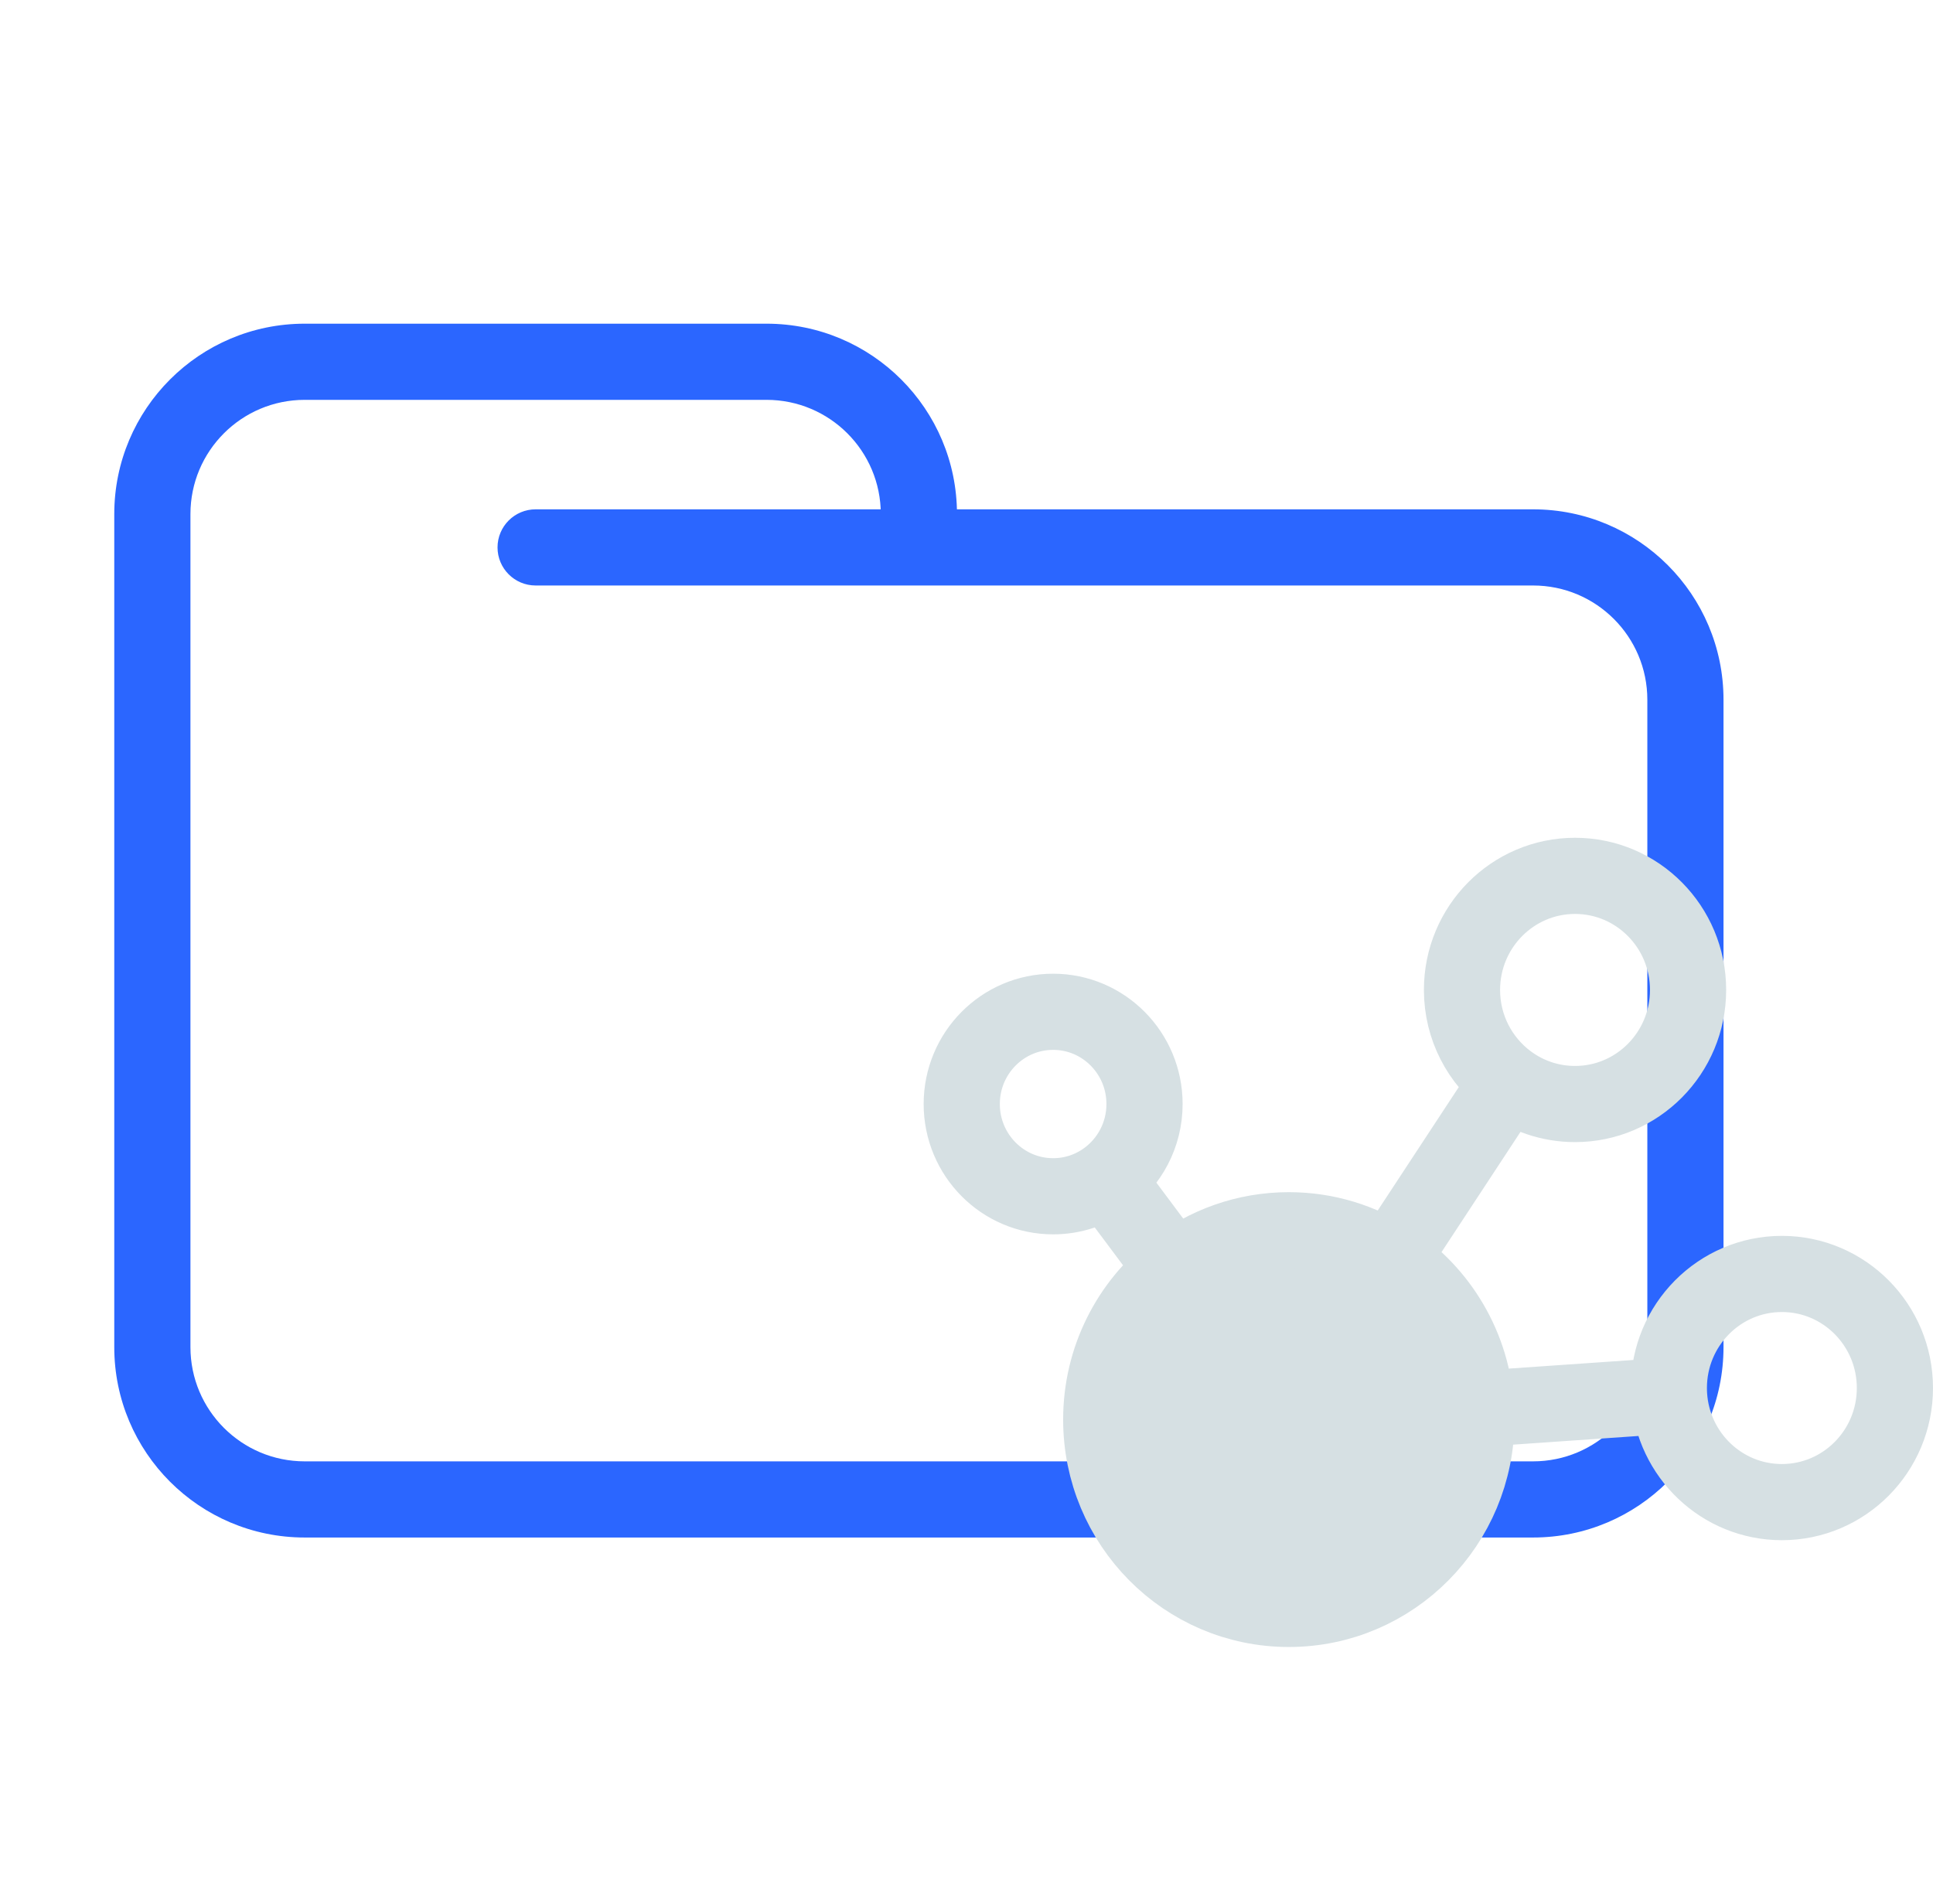<svg width="203" height="200" viewBox="0 0 203 200" fill="none" xmlns="http://www.w3.org/2000/svg">
<path d="M56.25 53.5C54.041 53.5 52.25 55.291 52.25 57.5C52.25 59.709 54.041 61.5 56.25 61.5V53.5ZM173 73.5V141.5H181V73.5H173ZM161 153.5H32V161.5H161V153.5ZM20 141.5V57.5H12V141.5H20ZM20 57.5V54H12V57.5H20ZM96.5 61.5H161V53.5H96.5V61.5ZM20 54C20 47.373 25.373 42 32 42V34C20.954 34 12 42.954 12 54H20ZM32 153.5C25.373 153.5 20 148.127 20 141.5H12C12 152.546 20.954 161.5 32 161.5V153.5ZM173 141.5C173 148.127 167.627 153.5 161 153.5V161.5C172.046 161.5 181 152.546 181 141.5H173ZM80.5 42C87.127 42 92.5 47.373 92.5 54H100.5C100.5 42.954 91.546 34 80.5 34V42ZM181 73.5C181 62.454 172.046 53.5 161 53.5V61.5C167.627 61.5 173 66.873 173 73.5H181ZM32 42H56.25V34H32V42ZM56.25 42H80.5V34H56.25V42ZM96.5 53.5H56.25V61.5H96.5V53.5ZM92.5 54V57.5H100.5V54H92.5Z" fill="#2B66FF"/>
<path d="M135.351 169C146.231 169 155.052 160.096 155.052 149.113C155.052 148.741 155.041 148.372 155.022 148.005C154.665 141.455 151.169 135.749 146.026 132.395C142.95 130.389 139.285 129.225 135.351 129.225C130.807 129.225 126.623 130.778 123.29 133.386C118.642 137.024 115.649 142.716 115.649 149.113C115.649 160.096 124.47 169 135.351 169Z" fill="#D6E0E3"/>
<path d="M155.022 148.005C155.041 148.372 155.052 148.741 155.052 149.113C155.052 160.096 146.231 169 135.351 169C124.47 169 115.649 160.096 115.649 149.113C115.649 142.716 118.642 137.024 123.29 133.386M155.022 148.005C154.665 141.455 151.169 135.749 146.026 132.395M155.022 148.005L175.284 146.602M146.026 132.395C142.95 130.389 139.285 129.225 135.351 129.225C130.807 129.225 126.623 130.778 123.29 133.386M146.026 132.395L158.354 113.623M123.29 133.386L116.172 123.855M116.172 123.855C118.608 122.098 120.196 119.22 120.196 115.967C120.196 110.616 115.899 106.278 110.598 106.278C105.297 106.278 101 110.616 101 115.967C101 121.318 105.297 125.656 110.598 125.656C112.677 125.656 114.601 124.989 116.172 123.855ZM158.354 113.623C155.431 111.44 153.536 107.935 153.536 103.983C153.536 97.365 158.851 92 165.407 92C171.963 92 177.278 97.365 177.278 103.983C177.278 110.602 171.963 115.967 165.407 115.967C162.766 115.967 160.326 115.096 158.354 113.623ZM175.284 146.602C175.267 146.336 175.258 146.068 175.258 145.798C175.258 139.18 180.573 133.815 187.129 133.815C193.685 133.815 199 139.18 199 145.798C199 152.416 193.685 157.781 187.129 157.781C180.84 157.781 175.694 152.845 175.284 146.602Z" stroke="#D6E0E3" stroke-width="8"/>
</svg>
